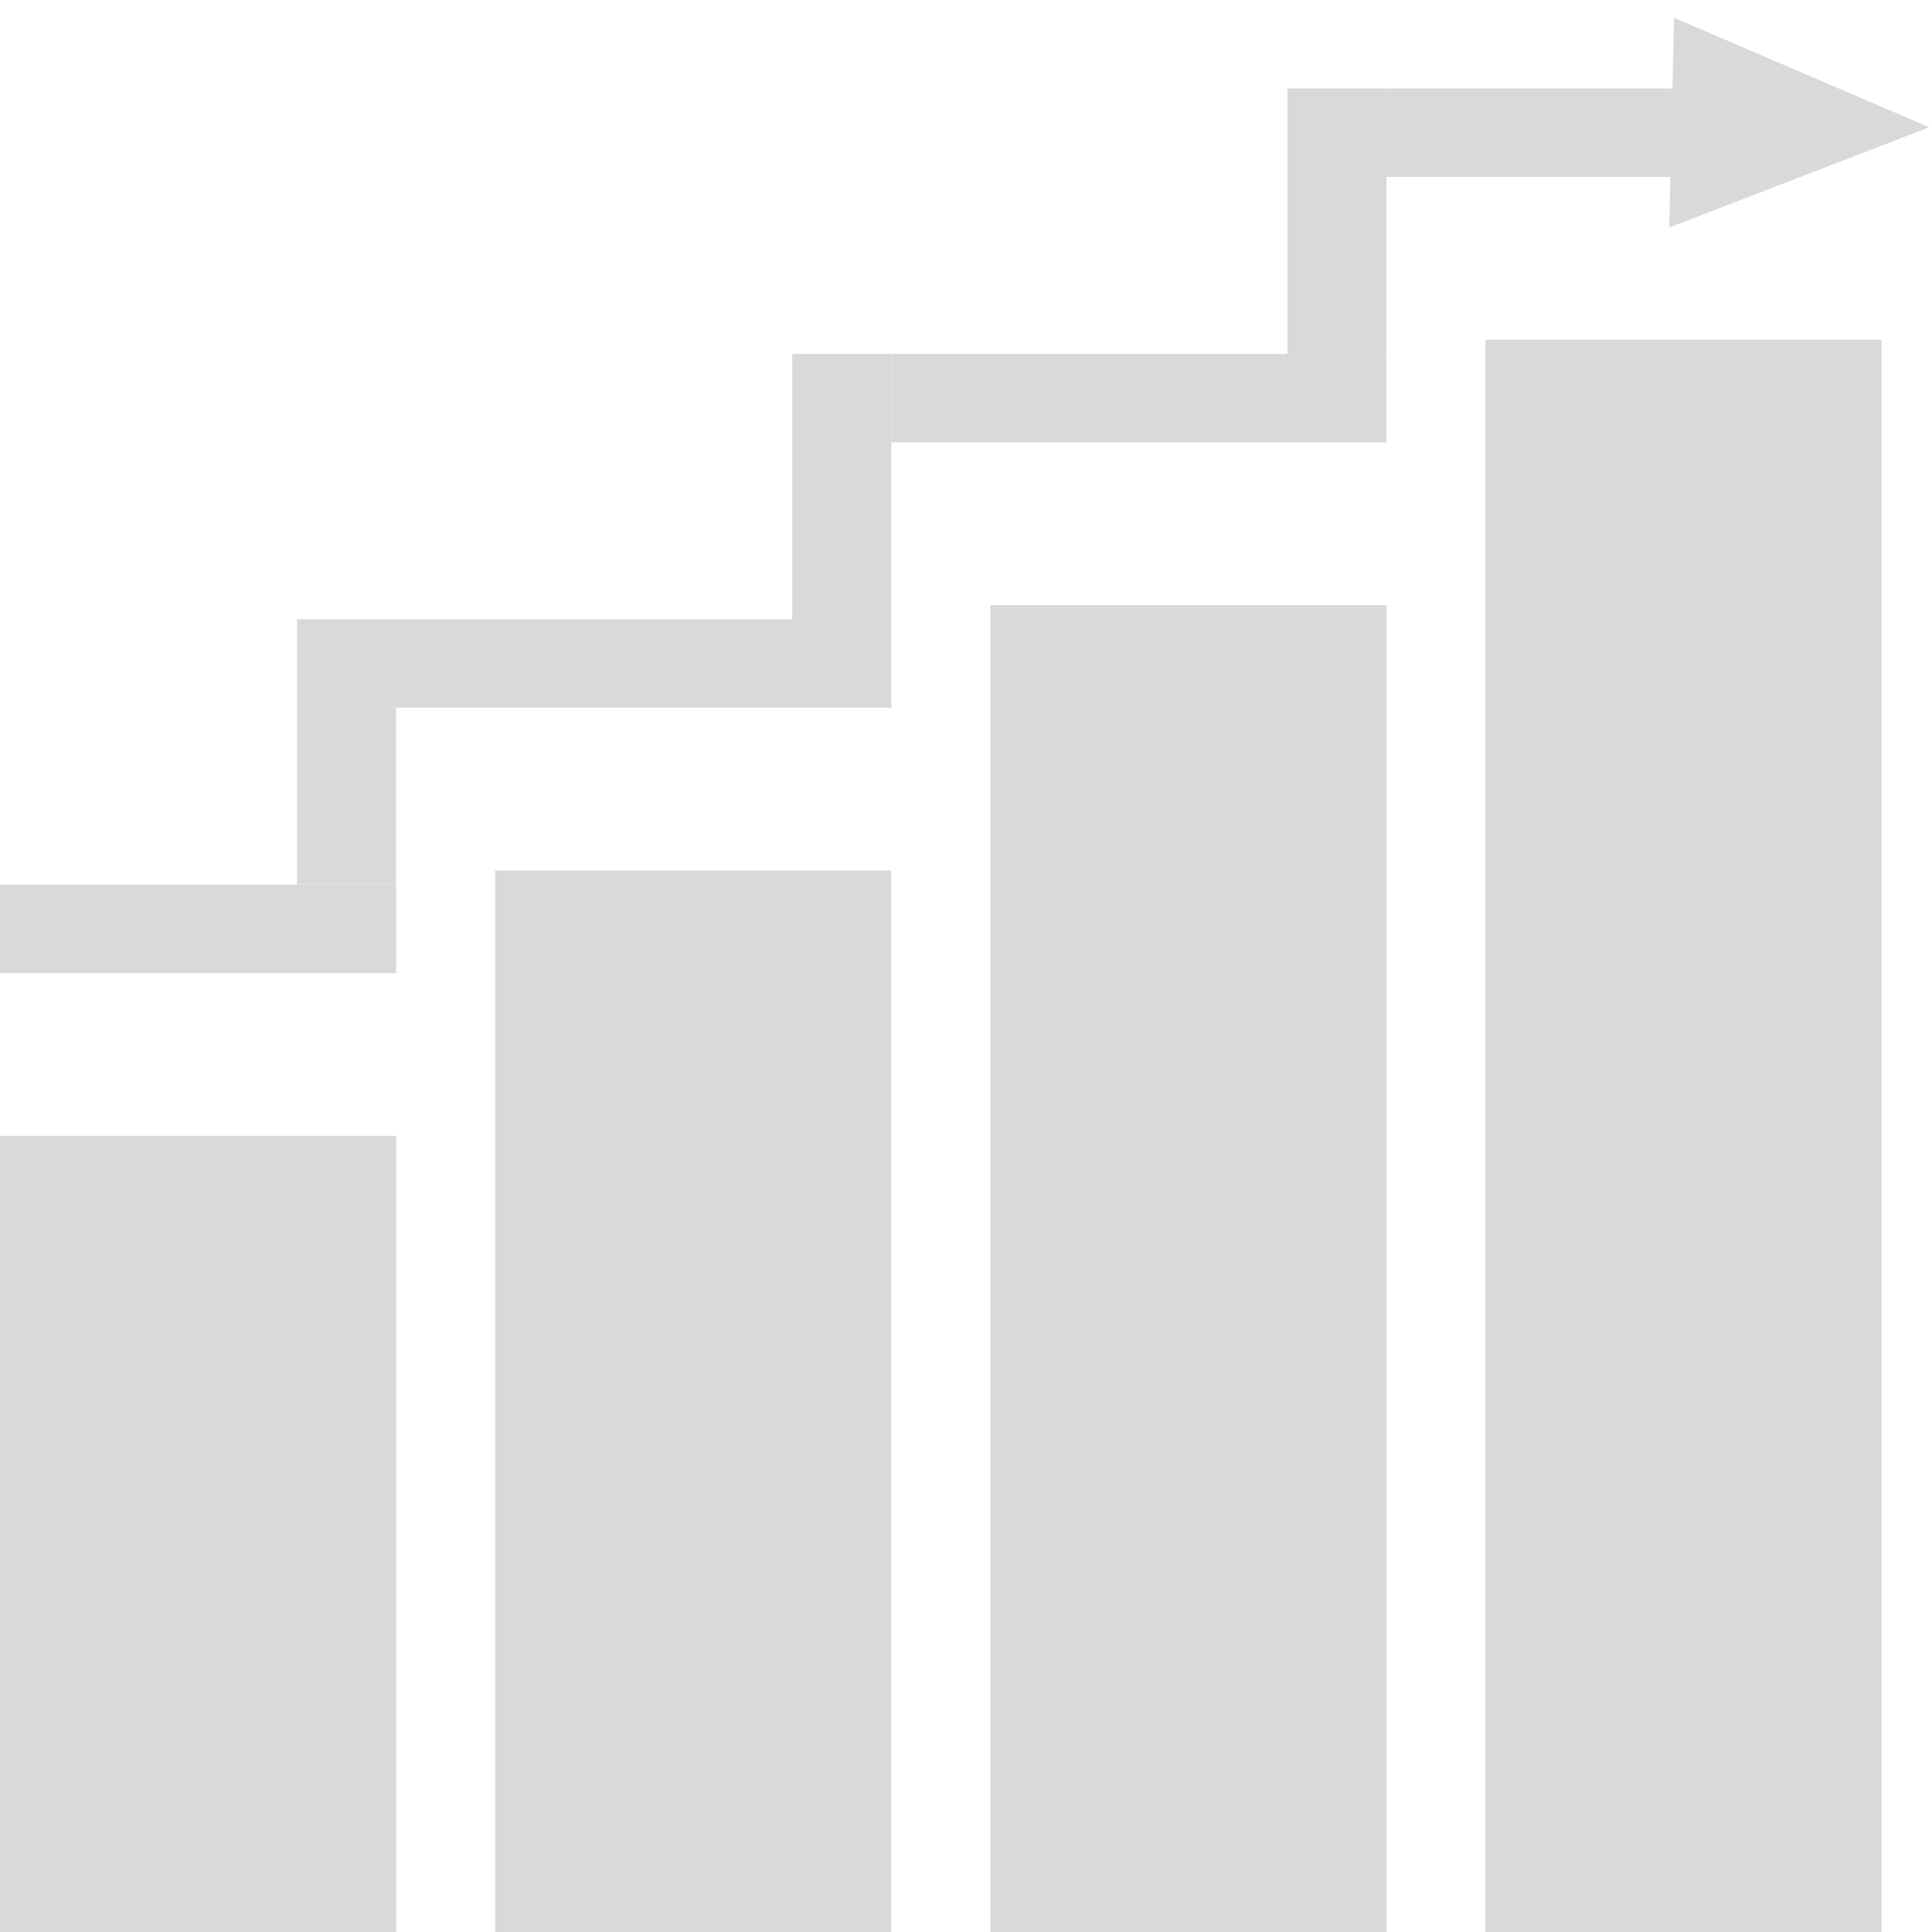 <svg width="25" height="25" viewBox="0 0 25 25" fill="none" xmlns="http://www.w3.org/2000/svg">
<rect y="14.698" width="5.126" height="10.302" fill="#D9D9D9"/>
<rect x="6.407" y="11.264" width="5.126" height="13.736" fill="#D9D9D9"/>
<rect x="12.815" y="7.83" width="5.126" height="17.17" fill="#D9D9D9"/>
<rect x="19.222" y="4.396" width="5.126" height="20.604" fill="#D9D9D9"/>
<rect y="11.447" width="5.126" height="1.145" fill="#D9D9D9"/>
<rect x="3.844" y="9.157" width="1.281" height="2.289" fill="#D9D9D9"/>
<rect x="3.844" y="8.013" width="7.689" height="1.145" fill="#D9D9D9"/>
<rect x="10.252" y="4.579" width="1.281" height="3.434" fill="#D9D9D9"/>
<rect x="11.533" y="4.579" width="6.407" height="1.145" fill="#D9D9D9"/>
<rect x="16.659" y="1.145" width="1.281" height="3.434" fill="#D9D9D9"/>
<rect x="17.941" y="1.145" width="3.844" height="1.145" fill="#D9D9D9"/>
<path d="M24.964 1.647L21.6 2.944L21.662 0.23L24.964 1.647Z" fill="#D9D9D9"/>
</svg>
